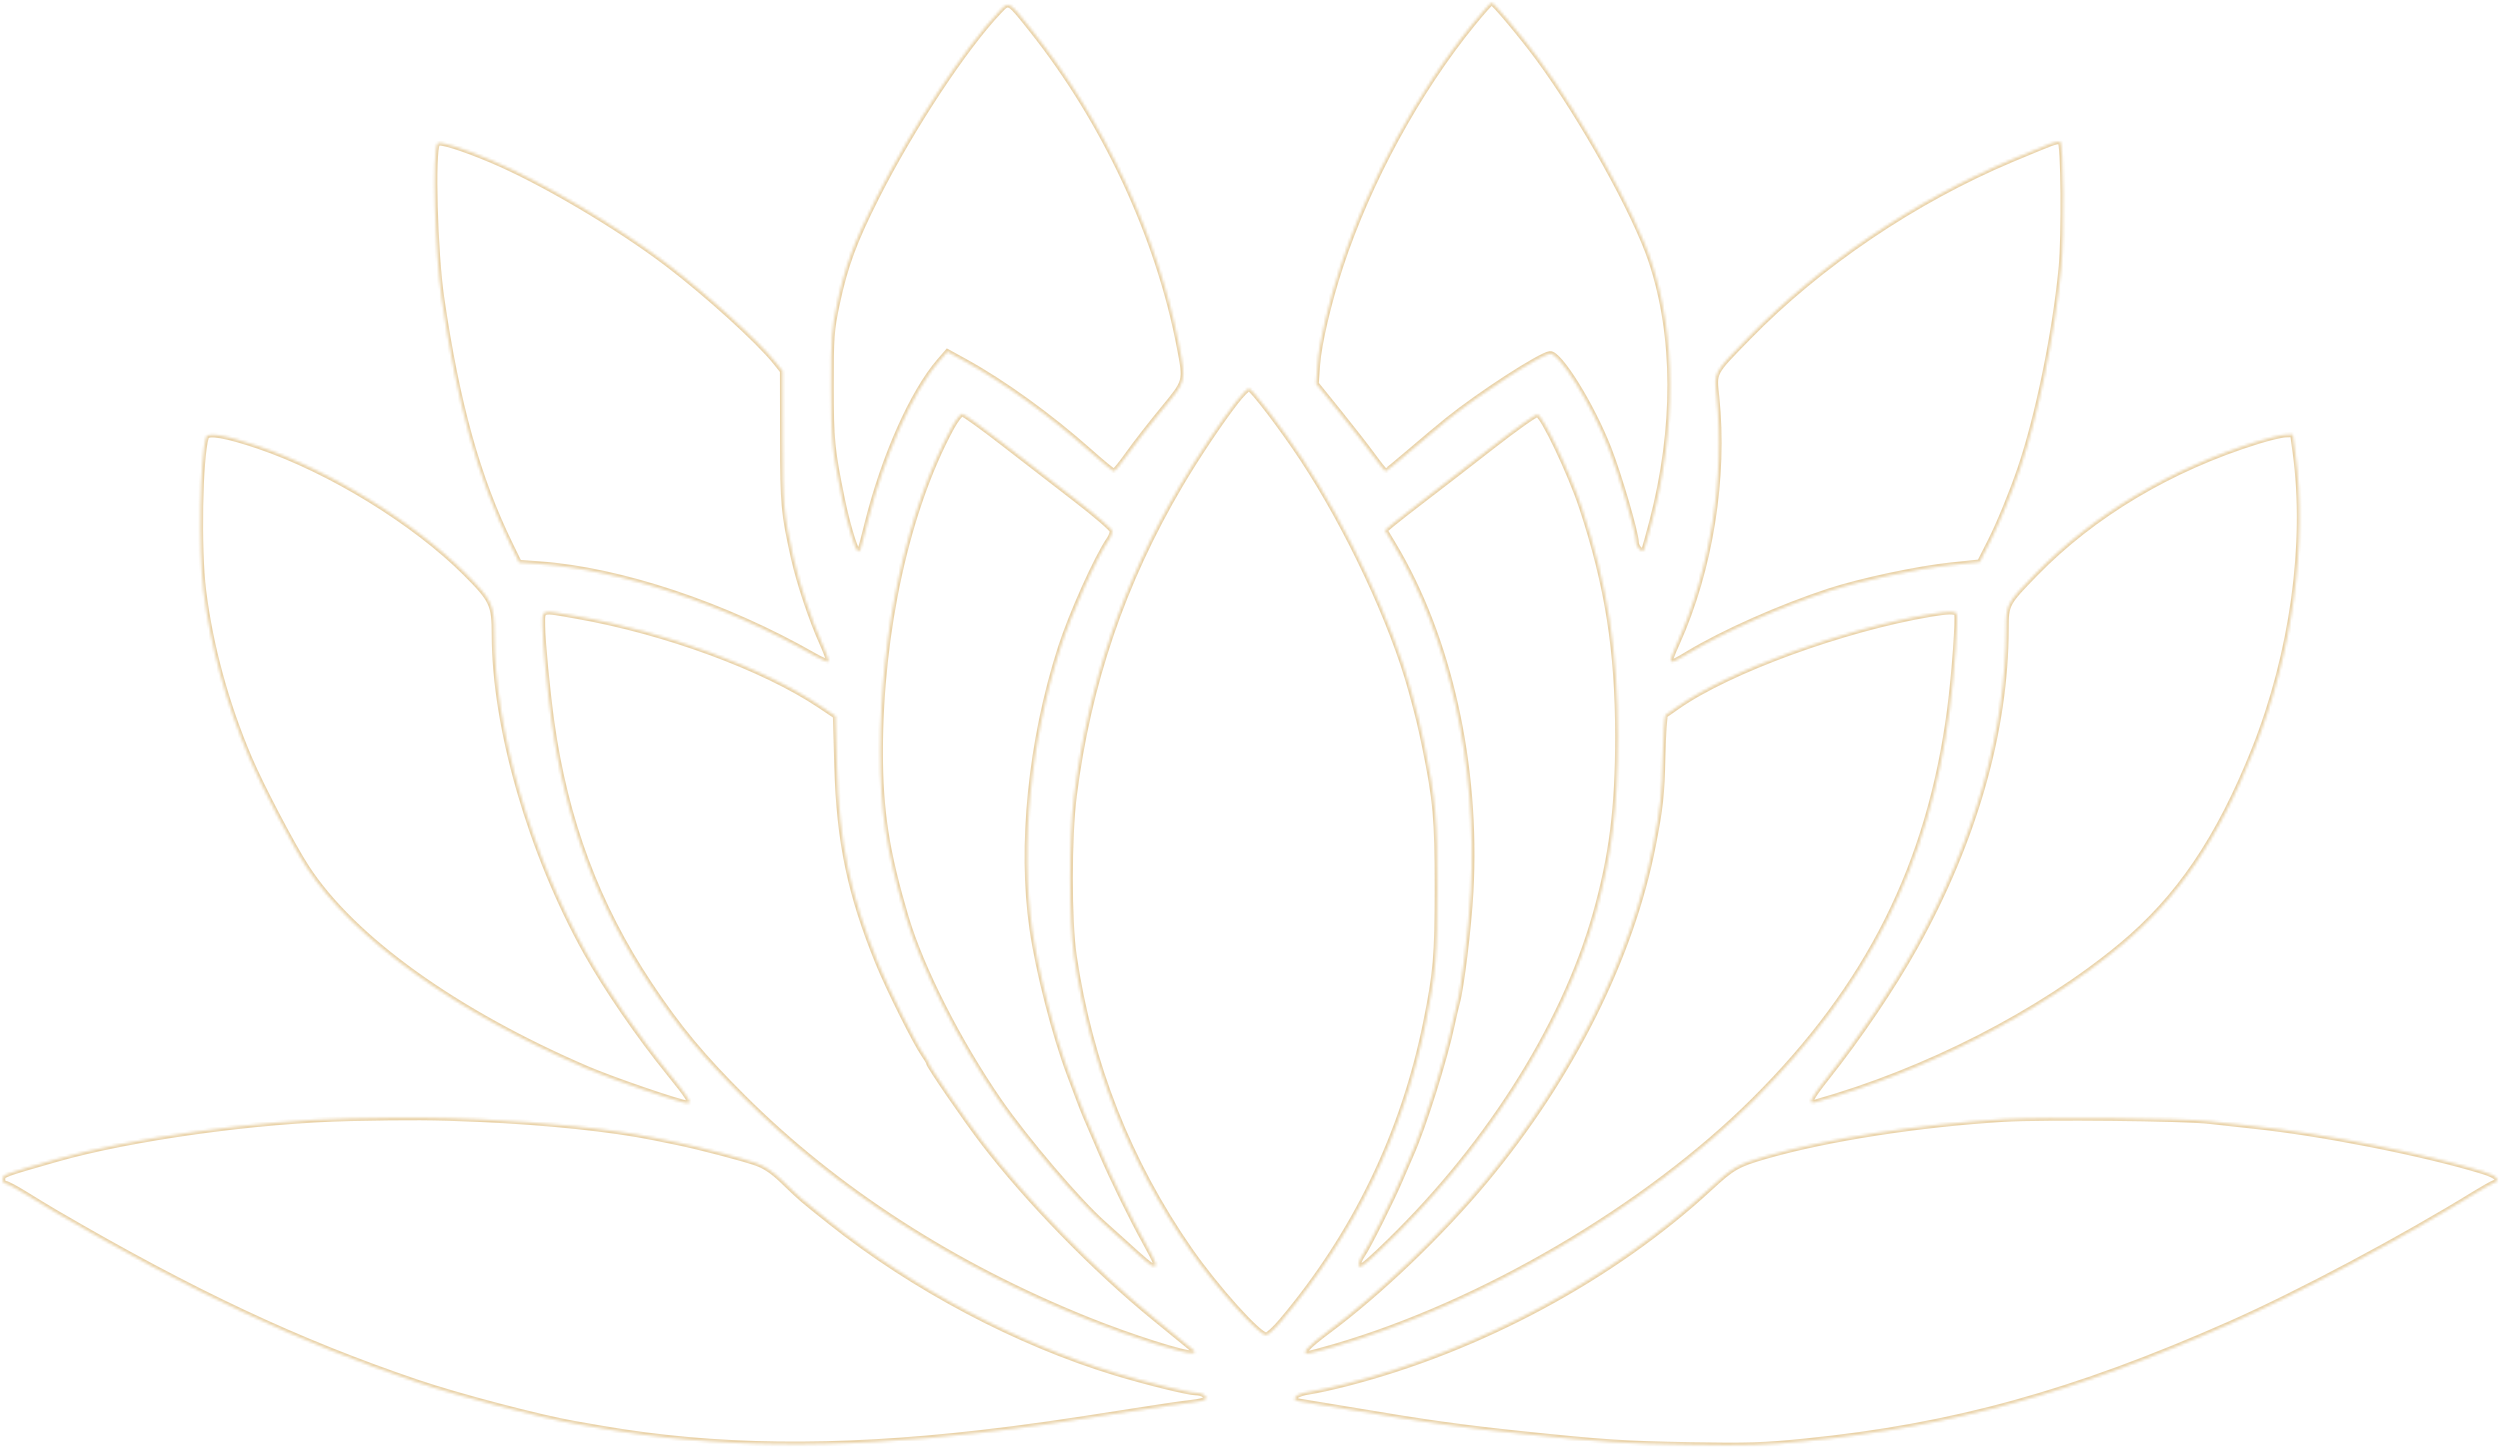 <?xml version="1.0" encoding="utf-8"?>
<!-- Generator: Adobe Illustrator 24.3.0, SVG Export Plug-In . SVG Version: 6.00 Build 0)  -->
<svg version="1.1" id="Layer_1" xmlns="http://www.w3.org/2000/svg" xmlns:xlink="http://www.w3.org/1999/xlink" x="0px" y="0px"
	 width="953px" height="551.931px" viewBox="0 0 953 551.931" enable-background="new 0 0 953 551.931" xml:space="preserve">
<defs>
	<filter id="Adobe_OpacityMaskFilter" filterUnits="userSpaceOnUse" x="0" y="0" width="953" height="551.931">
		<feColorMatrix  type="matrix" values="1 0 0 0 0  0 1 0 0 0  0 0 1 0 0  0 0 0 1 0"/>
	</filter>
</defs>
<mask maskUnits="userSpaceOnUse" x="0" y="0" width="953" height="551.931" id="path-1-inside-1_105_50_1_">
	<path fill-rule="evenodd" clip-rule="evenodd" fill="#FFFFFF" filter="url(#Adobe_OpacityMaskFilter)" d="M380.942,4.298
		c-13.085,13.69-33.343,44.384-46.668,70.71c-8.618,17.028-12.051,26.264-15.119,40.676c-2.163,10.162-2.34,12.561-2.324,31.58
		c0.018,20.703,0.352,24.076,4.304,43.354c1.706,8.326,4.577,18.083,5.629,19.135c1.019,1.019,0.896,1.354,3.956-10.815
		c6.303-25.058,17.181-49.503,27.197-61.117l3.234-3.751l6.66,3.655c14.72,8.08,32.638,21.029,47.911,34.628
		c4.52,4.024,8.534,7.308,8.919,7.297s2.847-3.048,5.473-6.748c2.626-3.7,8.439-11.184,12.919-16.631
		c9.287-11.293,9.099-10.587,6.469-24.334c-7.967-41.64-28.464-85.6-56.151-120.425C384.349,0.19,384.682,0.383,380.942,4.298z
		 M561.388,9.101c-20.962,25.746-39.604,59.949-50.33,92.342c-4.538,13.703-8.256,29.537-8.823,37.573l-0.513,7.267l8.704,10.781
		c4.786,5.929,10.634,13.441,12.995,16.692c2.36,3.251,4.51,5.906,4.779,5.899c0.268-0.007,4.429-3.405,9.246-7.551
		c4.817-4.146,11.32-9.587,14.451-12.092c12.466-9.97,34.855-24.459,38.879-25.161c3.505-0.61,15.902,19.277,22.476,36.059
		c3.962,10.114,10.463,32.355,10.463,35.798c0,1.816,2.219,4.111,2.902,3.001c0.237-0.385,1.612-5.232,3.058-10.772
		c9.342-35.794,9.247-70.845-0.271-99.407c-6.121-18.367-26.328-54.645-43.118-77.409C580.144,13.795,569.433,1,568.605,1
		C568.263,1,565.016,4.645,561.388,9.101z M166.774,54.691c-1.993,3.073-0.963,41.471,1.58,58.853
		c5.915,40.453,13.739,68.536,26.193,94.021l3.354,6.863l7.744,0.554c30.838,2.203,70.78,15.516,104.701,34.901
		c2.747,1.569,5.216,2.634,5.485,2.364c0.27-0.27-0.834-3.408-2.453-6.974c-4.045-8.912-8.851-23.311-10.934-32.76
		c-3.812-17.292-4.031-19.73-4.086-45.605l-0.054-25.46l-2.746-3.442c-6.337-7.944-26.041-25.832-41.006-37.226
		c-18.997-14.465-48.212-31.694-67.439-39.771C176.11,56.388,167.424,53.689,166.774,54.691z M781.803,54.698
		c-1.445,0.524-8.145,3.272-14.889,6.107c-37.109,15.603-73.289,40.032-100.347,67.753c-13.691,14.026-13.187,13.088-12.18,22.661
		c3.231,30.721-2.416,66.018-15.036,93.979c-3.815,8.453-3.628,8.636,4.071,3.987c13.422-8.106,35.473-17.889,53.864-23.899
		c12.016-3.926,33.756-8.552,46.419-9.877l10.948-1.146l4-7.882c3.357-6.616,8.109-18.175,11.342-27.589
		c6.774-19.723,13.325-51.628,15.737-76.635c1.195-12.39,0.882-47.931-0.425-48.219C784.825,53.834,783.248,54.175,781.803,54.698z
		 M471.159,153.176c-5.848,7.508-14.929,21.082-21.145,31.61c-21.943,37.166-35.162,75.864-40.558,118.739
		c-1.974,15.684-1.987,47.359-0.025,60.713c6.036,41.077,20.868,78.748,44.231,112.337c9.943,14.295,26.238,32.462,29.023,32.357
		c0.735-0.027,3.392-2.491,5.905-5.474c27.805-33.004,46.333-71.35,54.885-113.588c3.856-19.047,4.404-25.399,4.417-51.236
		c0.012-26.553-0.62-33.624-4.844-54.175c-1.625-7.902-2.372-10.965-5.158-21.146c-7.069-25.825-24.127-62.236-41.443-88.459
		c-7.701-11.662-19.159-26.713-20.336-26.713C475.545,148.14,473.317,150.406,471.159,153.176z M362.63,163.248
		c-16.873,31.206-27.015,77.367-27.052,123.124c-0.018,22.733,2.376,38.185,9.793,63.209c5.745,19.383,20.099,47.686,35.535,70.066
		c10.08,14.614,30.449,38.558,39.79,46.773c1.591,1.4,4.878,4.356,7.304,6.569c8.496,7.751,10.877,9.718,11.769,9.718
		c1.506,0,1.062-1.245-3.161-8.87c-5.356-9.672-12.203-23.647-16.895-34.483c-6.307-14.563-6.735-15.588-8.602-20.582
		c-0.991-2.649-2.474-6.591-3.296-8.758c-5.747-15.166-12.037-39.609-14.393-55.931c-4.572-31.674-0.539-71.71,10.782-107.02
		c4.156-12.964,13.851-34.571,18.636-41.531c0.653-0.949,1.184-2.329,1.181-3.065c-0.004-0.736-6.151-6.067-13.661-11.847
		c-7.51-5.78-20.121-15.535-28.026-21.677c-7.903-6.141-14.905-11.167-15.556-11.167
		C366.123,157.774,364.258,160.237,362.63,163.248z M568.976,170.112c-8.671,6.765-20.1,15.604-25.399,19.643
		c-5.299,4.038-10.985,8.478-12.635,9.864l-3.001,2.522l3.124,5.186c21.37,35.475,32.251,84.204,29.612,132.619
		c-0.744,13.657-3.571,36.724-5.204,42.478c-0.411,1.445-1.24,4.992-1.844,7.882c-2.778,13.299-11.045,39.53-15.734,49.922
		c-0.87,1.927-2.653,6.065-3.964,9.196c-3.16,7.548-12.46,26.087-14.61,29.127c-0.939,1.327-1.568,3.1-1.398,3.941
		c0.237,1.164,2.074-0.138,7.727-5.479c39.921-37.712,70.126-84.83,82.533-128.747c6.177-21.863,8.512-40.364,8.512-67.439
		c0-32.709-3.901-57.549-13.696-87.216c-4.335-13.13-14.88-35.286-16.944-35.599C585.332,157.903,577.647,163.348,568.976,170.112z
		 M78.613,166.631c-2.391,7.805-2.996,42.786-1.013,58.582c2.674,21.303,8.673,43.169,17.541,63.936
		c4.611,10.799,16.396,33.263,21.797,41.549c17.706,27.163,56.643,55.102,106.961,76.747c9.714,4.179,35.715,13.078,38.212,13.078
		c1.739,0,0.371-2.196-7.109-11.421c-11.451-14.12-24.043-32.452-31.562-45.946c-21.187-38.022-34.977-85.756-35.004-121.17
		c-0.009-11.534-0.792-13.207-10.939-23.374c-19.443-19.481-51.741-39.306-79.096-48.55
		C86.217,165.945,79.197,164.728,78.613,166.631z M860.628,168.265c-33.223,10.326-62.675,27.866-84.713,50.453
		c-10.982,11.255-11.19,11.642-11.198,20.896c-0.036,38.786-11.984,80.67-34.617,121.352c-8.568,15.401-21.356,34.324-33.821,50.044
		c-6.107,7.702-7.207,9.969-4.467,9.201c42.261-11.844,85.884-34.166,116.704-59.719c21.897-18.154,37.21-40.739,50.87-75.026
		c14.484-36.355,20.291-78.566,15.55-113.022l-0.934-6.788l-2.746,0.08C869.746,165.78,864.963,166.917,860.628,168.265z
		 M206.822,238.569c0.002,5.5,1.869,24.992,3.524,36.8c5.257,37.478,17.344,69.808,37.359,99.924
		c11.012,16.569,19.954,27.352,35.699,43.047c35.445,35.335,80.225,64.212,131.517,84.815c16.327,6.558,37.073,13.151,39.716,12.622
		c1.123-0.225,1.055-0.521-0.395-1.72c-0.963-0.796-7.466-6.105-14.451-11.798c-22.455-18.301-48.003-44.539-64.98-66.737
		c-6.933-9.064-20.852-29.346-20.852-30.384c0-0.301-0.817-1.695-1.816-3.097c-2.989-4.198-13.417-25.097-17.412-34.897
		c-10.706-26.26-14.891-46.232-15.7-74.931l-0.543-19.268l-5.922-3.964c-21.497-14.389-59.023-28.182-92.759-34.094
		C205.771,232.427,206.82,232.129,206.822,238.569z M735.822,234.139c-33.211,5.611-76.686,21.504-96.299,35.207
		c-2.145,1.498-4.222,2.95-4.617,3.226c-0.395,0.276-0.866,7.37-1.046,15.765c-0.314,14.649-0.852,19.628-3.687,34.093
		c-8.337,42.549-31.086,88.014-63.761,127.433c-16.971,20.473-40.411,42.91-60.212,57.633c-7.728,5.746-10.198,8.492-7.639,8.492
		c0.53,0,5.07-1.196,10.09-2.658c56.355-16.417,119.023-53.215,159.913-93.903c43.651-43.435,66.935-89.899,74.675-149.015
		c1.715-13.102,3.323-35.363,2.635-36.477C745.265,232.954,742.508,233.009,735.822,234.139z M133.688,426.353
		c-35.649,0.747-83.934,7.461-112.426,15.633C1.131,447.758,1,447.808,1,449.547c0,0.897,0.511,1.63,1.135,1.63
		s4.073,1.831,7.664,4.07c3.591,2.239,8.696,5.335,11.346,6.881c52.376,30.559,92.355,49.338,137.943,64.796
		c15.538,5.269,46.79,13.482,59.994,15.766c1.686,0.292,6.218,1.08,10.072,1.751c43.149,7.515,89.266,8.06,144.512,1.71
		c17.262-1.985,30.877-3.919,58.681-8.337c9.152-1.455,18.918-2.877,21.701-3.162c2.784-0.285,5.298-0.9,5.587-1.367
		c0.686-1.11-1.363-2.375-3.872-2.393c-2.791-0.018-18.784-3.948-30.402-7.47c-37.512-11.37-77.206-32.373-108.857-57.598
		c-11.409-9.093-10.972-8.715-18.246-15.738c-3.634-3.509-6.667-5.544-10.01-6.719c-5.098-1.791-21.735-6.147-29.754-7.79
		c-2.649-0.543-6.788-1.389-9.196-1.88c-16.009-3.264-41.041-5.889-67.001-7.025C165.366,425.93,156.566,425.873,133.688,426.353z
		 M763.849,426.647c-32.372,1.962-67.269,7.393-90.648,14.109c-10.809,3.106-12.77,4.222-21.378,12.185
		c-36.846,34.083-87.643,61.426-138.342,74.467c-5.474,1.408-11.871,2.815-14.216,3.126s-4.71,1.103-5.254,1.759
		c-1.123,1.352-0.552,1.657,4.462,2.384c1.686,0.244,9.963,1.614,18.392,3.044c26.261,4.455,40.758,6.474,63.498,8.846
		c31.184,3.252,38.537,3.735,63.936,4.192c21.819,0.392,28.011,0.194,43.93-1.407c56.144-5.647,102.406-18.439,161.983-44.791
		c26.269-11.62,65.367-32.435,93.621-49.838c2.89-1.781,5.982-3.504,6.858-3.83c2.75-1.015,1.104-2.685-4.3-4.345
		c-22.15-6.81-61.536-14.586-87.513-17.279c-5.299-0.549-12.787-1.375-16.641-1.835
		C832.756,426.302,778.528,425.758,763.849,426.647z"/>
</mask>
<path mask="url(#path-1-inside-1_105_50_1_)" fill="none" stroke="#E9D2A8" stroke-width="2" d="M380.942,4.298
	c-13.085,13.69-33.343,44.384-46.668,70.71c-8.618,17.028-12.051,26.264-15.119,40.676c-2.163,10.162-2.34,12.561-2.324,31.58
	c0.018,20.703,0.352,24.076,4.304,43.354c1.706,8.326,4.577,18.083,5.629,19.135c1.019,1.019,0.896,1.354,3.956-10.815
	c6.303-25.058,17.181-49.503,27.197-61.117l3.234-3.751l6.66,3.655c14.72,8.08,32.638,21.029,47.911,34.628
	c4.52,4.024,8.534,7.308,8.919,7.297s2.847-3.048,5.473-6.748c2.626-3.7,8.439-11.184,12.919-16.631
	c9.287-11.293,9.099-10.587,6.469-24.334c-7.967-41.64-28.464-85.6-56.151-120.425C384.349,0.19,384.682,0.383,380.942,4.298z
	 M561.388,9.101c-20.962,25.746-39.604,59.949-50.33,92.342c-4.538,13.703-8.256,29.537-8.823,37.573l-0.513,7.267l8.704,10.781
	c4.786,5.929,10.634,13.441,12.995,16.692c2.36,3.251,4.51,5.906,4.779,5.899c0.268-0.007,4.429-3.405,9.246-7.551
	c4.817-4.146,11.32-9.587,14.451-12.092c12.466-9.97,34.855-24.459,38.879-25.161c3.505-0.61,15.902,19.277,22.476,36.059
	c3.962,10.114,10.463,32.355,10.463,35.798c0,1.816,2.219,4.111,2.902,3.001c0.237-0.385,1.612-5.232,3.058-10.772
	c9.342-35.794,9.247-70.845-0.271-99.407c-6.121-18.367-26.328-54.645-43.118-77.409C580.144,13.795,569.433,1,568.605,1
	C568.263,1,565.016,4.645,561.388,9.101z M166.774,54.691c-1.993,3.073-0.963,41.471,1.58,58.853
	c5.915,40.453,13.739,68.536,26.193,94.021l3.354,6.863l7.744,0.554c30.838,2.203,70.78,15.516,104.701,34.901
	c2.747,1.569,5.216,2.634,5.485,2.364c0.27-0.27-0.834-3.408-2.453-6.974c-4.045-8.912-8.851-23.311-10.934-32.76
	c-3.812-17.292-4.031-19.73-4.086-45.605l-0.054-25.46l-2.746-3.442c-6.337-7.944-26.041-25.832-41.006-37.226
	c-18.997-14.465-48.212-31.694-67.439-39.771C176.11,56.388,167.424,53.689,166.774,54.691z M781.803,54.698
	c-1.445,0.524-8.145,3.272-14.889,6.107c-37.109,15.603-73.289,40.032-100.347,67.753c-13.691,14.026-13.187,13.088-12.18,22.661
	c3.231,30.721-2.416,66.018-15.036,93.979c-3.815,8.453-3.628,8.636,4.071,3.987c13.422-8.106,35.473-17.889,53.864-23.899
	c12.016-3.926,33.756-8.552,46.419-9.877l10.948-1.146l4-7.882c3.357-6.616,8.109-18.175,11.342-27.589
	c6.774-19.723,13.325-51.628,15.737-76.635c1.195-12.39,0.882-47.931-0.425-48.219C784.825,53.834,783.248,54.175,781.803,54.698z
	 M471.159,153.176c-5.848,7.508-14.929,21.082-21.145,31.61c-21.943,37.166-35.162,75.864-40.558,118.739
	c-1.974,15.684-1.987,47.359-0.025,60.713c6.036,41.077,20.868,78.748,44.231,112.337c9.943,14.295,26.238,32.462,29.023,32.357
	c0.735-0.027,3.392-2.491,5.905-5.474c27.805-33.004,46.333-71.35,54.885-113.588c3.856-19.047,4.404-25.399,4.417-51.236
	c0.012-26.553-0.62-33.624-4.844-54.175c-1.625-7.902-2.372-10.965-5.158-21.146c-7.069-25.825-24.127-62.236-41.443-88.459
	c-7.701-11.662-19.159-26.713-20.336-26.713C475.545,148.14,473.317,150.406,471.159,153.176z M362.63,163.248
	c-16.873,31.206-27.015,77.367-27.052,123.124c-0.018,22.733,2.376,38.185,9.793,63.209c5.745,19.383,20.099,47.686,35.535,70.066
	c10.08,14.614,30.449,38.558,39.79,46.773c1.591,1.4,4.878,4.356,7.304,6.569c8.496,7.751,10.877,9.718,11.769,9.718
	c1.506,0,1.062-1.245-3.161-8.87c-5.356-9.672-12.203-23.647-16.895-34.483c-6.307-14.563-6.735-15.588-8.602-20.582
	c-0.991-2.649-2.474-6.591-3.296-8.758c-5.747-15.166-12.037-39.609-14.393-55.931c-4.572-31.674-0.539-71.71,10.782-107.02
	c4.156-12.964,13.851-34.571,18.636-41.531c0.653-0.949,1.184-2.329,1.181-3.065c-0.004-0.736-6.151-6.067-13.661-11.847
	c-7.51-5.78-20.121-15.535-28.026-21.677c-7.903-6.141-14.905-11.167-15.556-11.167C366.123,157.774,364.258,160.237,362.63,163.248
	z M568.976,170.112c-8.671,6.765-20.1,15.604-25.399,19.643c-5.299,4.038-10.985,8.478-12.635,9.864l-3.001,2.522l3.124,5.186
	c21.37,35.475,32.251,84.204,29.612,132.619c-0.744,13.657-3.571,36.724-5.204,42.478c-0.411,1.445-1.24,4.992-1.844,7.882
	c-2.778,13.299-11.045,39.53-15.734,49.922c-0.87,1.927-2.653,6.065-3.964,9.196c-3.16,7.548-12.46,26.087-14.61,29.127
	c-0.939,1.327-1.568,3.1-1.398,3.941c0.237,1.164,2.074-0.138,7.727-5.479c39.921-37.712,70.126-84.83,82.533-128.747
	c6.177-21.863,8.512-40.364,8.512-67.439c0-32.709-3.901-57.549-13.696-87.216c-4.335-13.13-14.88-35.286-16.944-35.599
	C585.332,157.903,577.647,163.348,568.976,170.112z M78.613,166.631c-2.391,7.805-2.996,42.786-1.013,58.582
	c2.674,21.303,8.673,43.169,17.541,63.936c4.611,10.799,16.396,33.263,21.797,41.549c17.706,27.163,56.643,55.102,106.961,76.747
	c9.714,4.179,35.715,13.078,38.212,13.078c1.739,0,0.371-2.196-7.109-11.421c-11.451-14.12-24.043-32.452-31.562-45.946
	c-21.187-38.022-34.977-85.756-35.004-121.17c-0.009-11.534-0.792-13.207-10.939-23.374c-19.443-19.481-51.741-39.306-79.096-48.55
	C86.217,165.945,79.197,164.728,78.613,166.631z M860.628,168.265c-33.223,10.326-62.675,27.866-84.713,50.453
	c-10.982,11.255-11.19,11.642-11.198,20.896c-0.036,38.786-11.984,80.67-34.617,121.352c-8.568,15.401-21.356,34.324-33.821,50.044
	c-6.107,7.702-7.207,9.969-4.467,9.201c42.261-11.844,85.884-34.166,116.704-59.719c21.897-18.154,37.21-40.739,50.87-75.026
	c14.484-36.355,20.291-78.566,15.55-113.022l-0.934-6.788l-2.746,0.08C869.746,165.78,864.963,166.917,860.628,168.265z
	 M206.822,238.569c0.002,5.5,1.869,24.992,3.524,36.8c5.257,37.478,17.344,69.808,37.359,99.924
	c11.012,16.569,19.954,27.352,35.699,43.047c35.445,35.335,80.225,64.212,131.517,84.815c16.327,6.558,37.073,13.151,39.716,12.622
	c1.123-0.225,1.055-0.521-0.395-1.72c-0.963-0.796-7.466-6.105-14.451-11.798c-22.455-18.301-48.003-44.539-64.98-66.737
	c-6.933-9.064-20.852-29.346-20.852-30.384c0-0.301-0.817-1.695-1.816-3.097c-2.989-4.198-13.417-25.097-17.412-34.897
	c-10.706-26.26-14.891-46.232-15.7-74.931l-0.543-19.268l-5.922-3.964c-21.497-14.389-59.023-28.182-92.759-34.094
	C205.771,232.427,206.82,232.129,206.822,238.569z M735.822,234.139c-33.211,5.611-76.686,21.504-96.299,35.207
	c-2.145,1.498-4.222,2.95-4.617,3.226c-0.395,0.276-0.866,7.37-1.046,15.765c-0.314,14.649-0.852,19.628-3.687,34.093
	c-8.337,42.549-31.086,88.014-63.761,127.433c-16.971,20.473-40.411,42.91-60.212,57.633c-7.728,5.746-10.198,8.492-7.639,8.492
	c0.53,0,5.07-1.196,10.09-2.658c56.355-16.417,119.023-53.215,159.913-93.903c43.651-43.435,66.935-89.899,74.675-149.015
	c1.715-13.102,3.323-35.363,2.635-36.477C745.265,232.954,742.508,233.009,735.822,234.139z M133.688,426.353
	c-35.649,0.747-83.934,7.461-112.426,15.633C1.131,447.758,1,447.808,1,449.547c0,0.897,0.511,1.63,1.135,1.63
	s4.073,1.831,7.664,4.07c3.591,2.239,8.696,5.335,11.346,6.881c52.376,30.559,92.355,49.338,137.943,64.796
	c15.538,5.269,46.79,13.482,59.994,15.766c1.686,0.292,6.218,1.08,10.072,1.751c43.149,7.515,89.266,8.06,144.512,1.71
	c17.262-1.985,30.877-3.919,58.681-8.337c9.152-1.455,18.918-2.877,21.701-3.162c2.784-0.285,5.298-0.9,5.587-1.367
	c0.686-1.11-1.363-2.375-3.872-2.393c-2.791-0.018-18.784-3.948-30.402-7.47c-37.512-11.37-77.206-32.373-108.857-57.598
	c-11.409-9.093-10.972-8.715-18.246-15.738c-3.634-3.509-6.667-5.544-10.01-6.719c-5.098-1.791-21.735-6.147-29.754-7.79
	c-2.649-0.543-6.788-1.389-9.196-1.88c-16.009-3.264-41.041-5.889-67.001-7.025C165.366,425.93,156.566,425.873,133.688,426.353z
	 M763.849,426.647c-32.372,1.962-67.269,7.393-90.648,14.109c-10.809,3.106-12.77,4.222-21.378,12.185
	c-36.846,34.083-87.643,61.426-138.342,74.467c-5.474,1.408-11.871,2.815-14.216,3.126s-4.71,1.103-5.254,1.759
	c-1.123,1.352-0.552,1.657,4.462,2.384c1.686,0.244,9.963,1.614,18.392,3.044c26.261,4.455,40.758,6.474,63.498,8.846
	c31.184,3.252,38.537,3.735,63.936,4.192c21.819,0.392,28.011,0.194,43.93-1.407c56.144-5.647,102.406-18.439,161.983-44.791
	c26.269-11.62,65.367-32.435,93.621-49.838c2.89-1.781,5.982-3.504,6.858-3.83c2.75-1.015,1.104-2.685-4.3-4.345
	c-22.15-6.81-61.536-14.586-87.513-17.279c-5.299-0.549-12.787-1.375-16.641-1.835C832.756,426.302,778.528,425.758,763.849,426.647
	z"/>
</svg>
